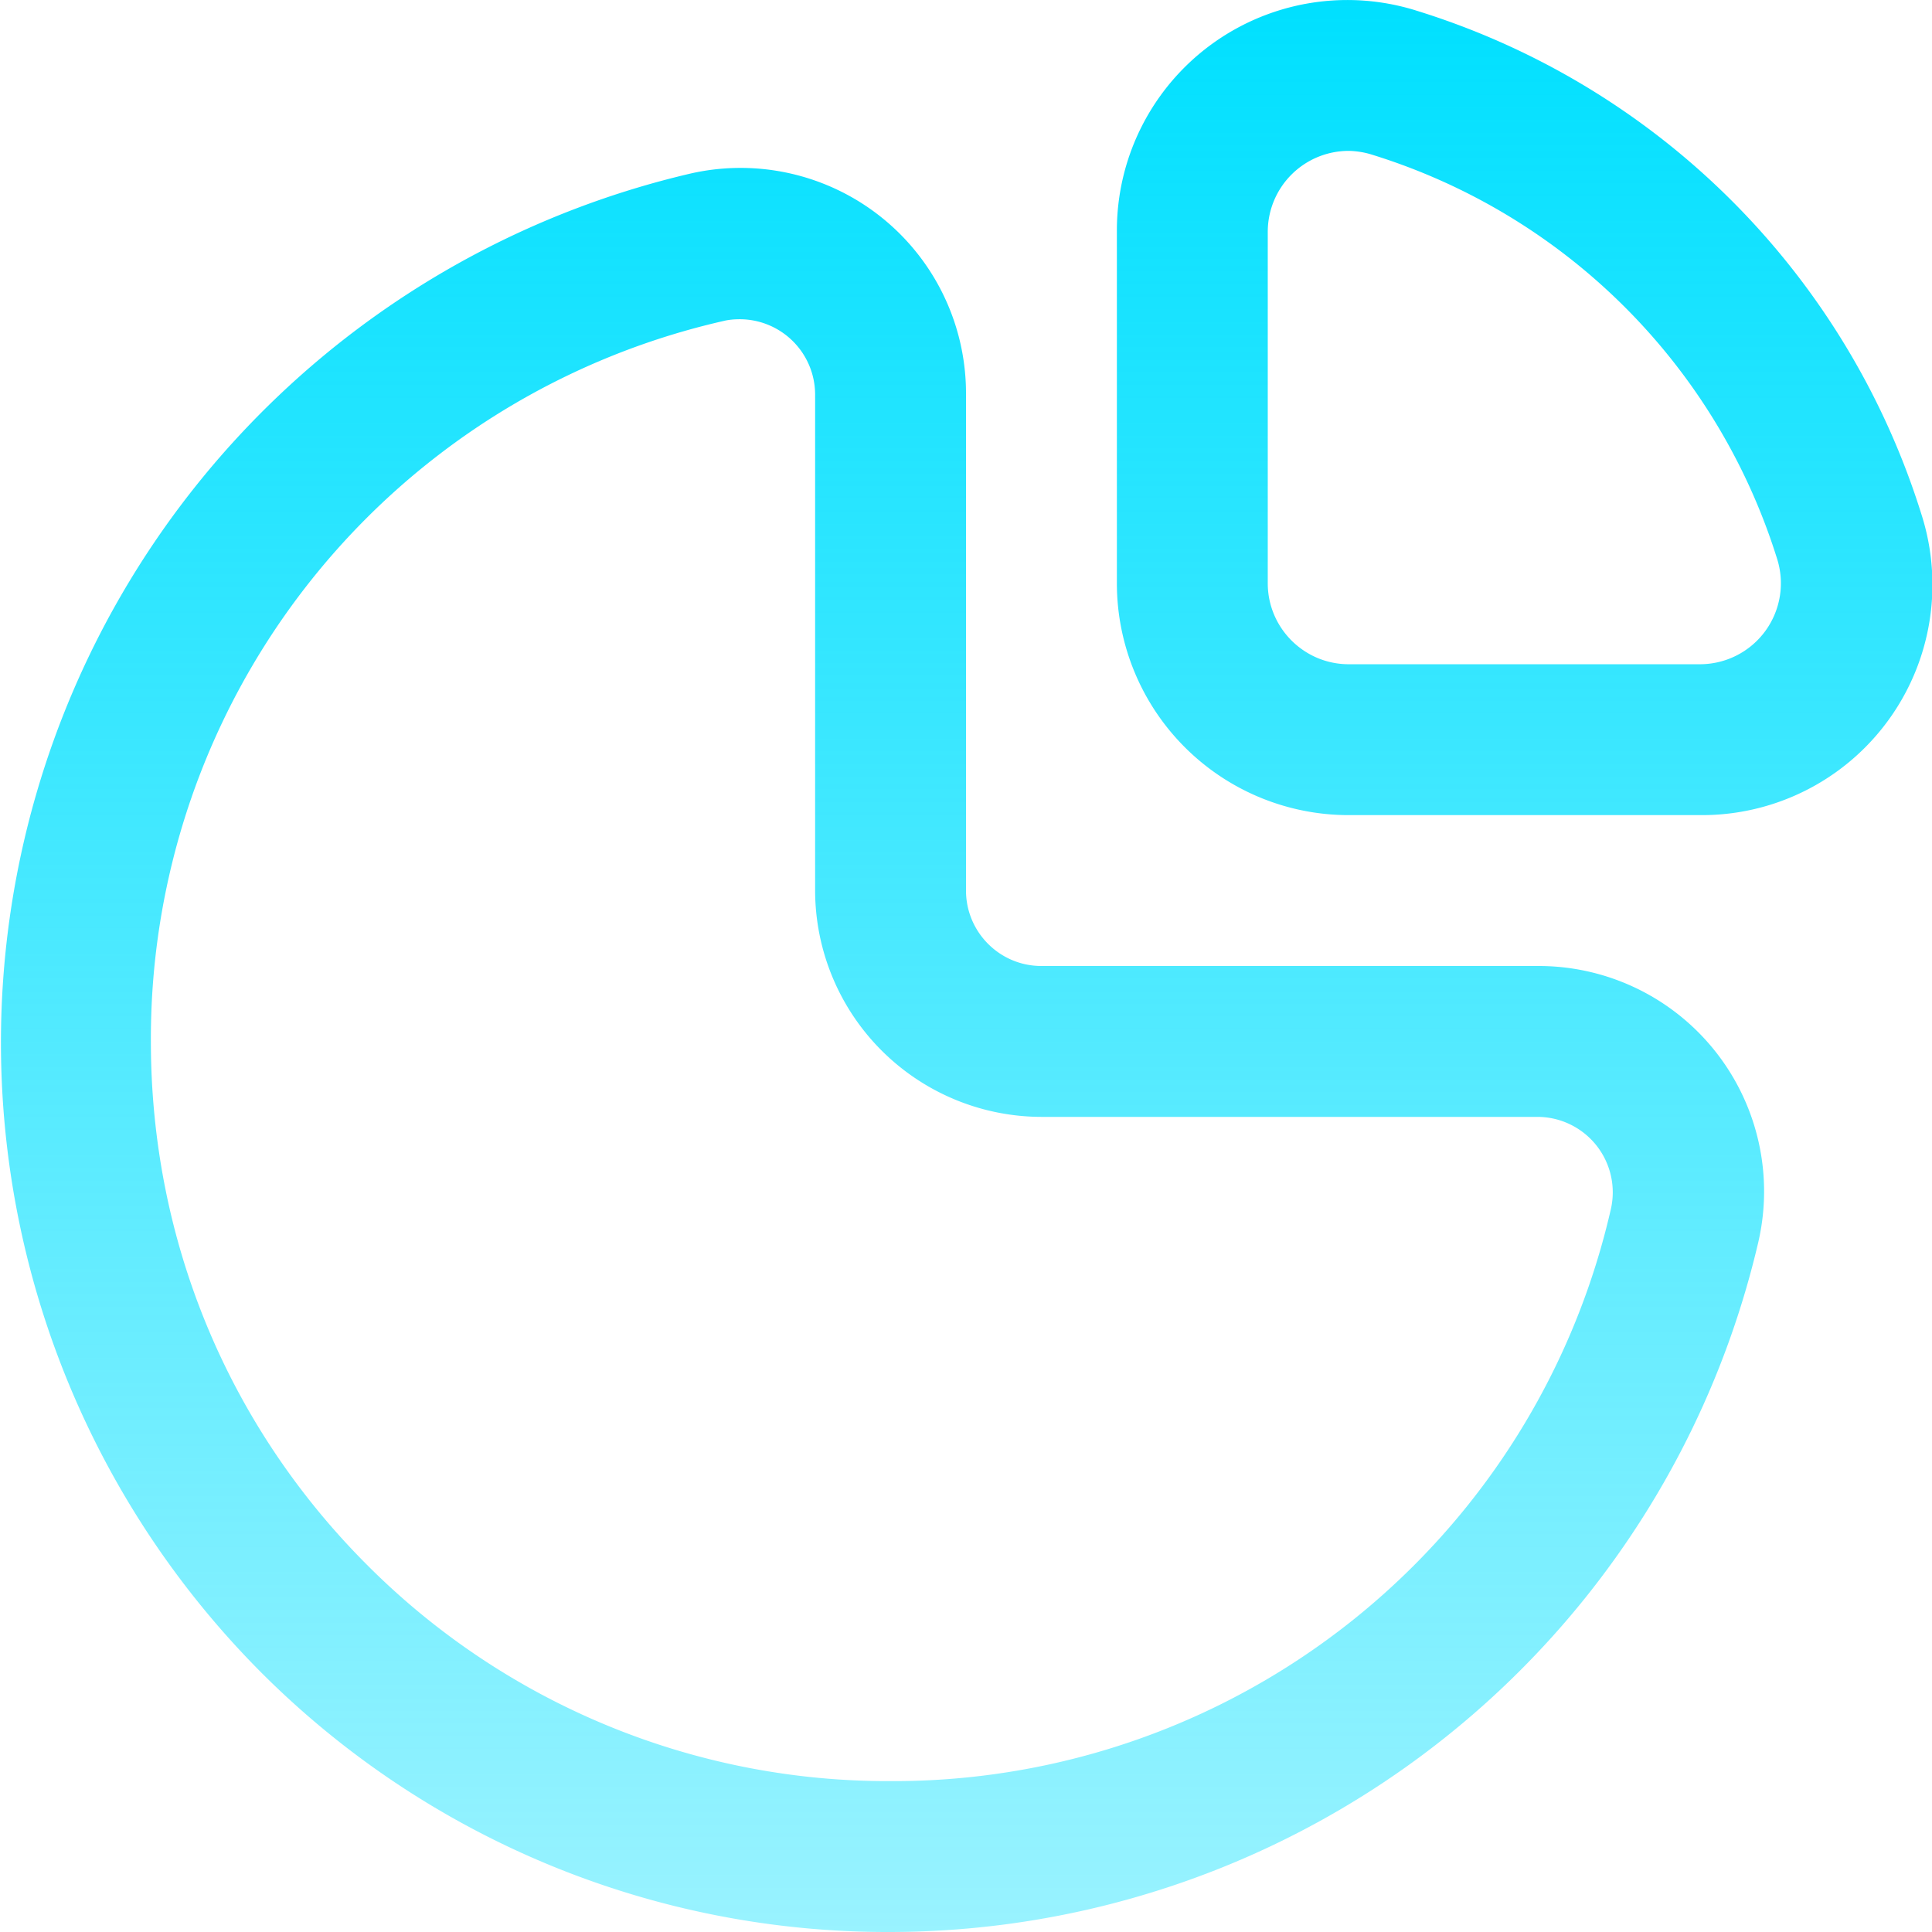 <svg xmlns="http://www.w3.org/2000/svg" fill="none" viewBox="0 0 42 42"><g clip-path="url(#a)"><path fill="url(#b)" d="M36.96 17.72h-7.64a5.04 5.04 0 0 1-5.04-5.04V5.04a5.01 5.01 0 0 1 6.54-4.8 16.65 16.65 0 0 1 10.95 10.94 5.01 5.01 0 0 1-4.81 6.54ZM29.32 3.28a1.76 1.76 0 0 0-1.76 1.76v7.64c0 .97.79 1.76 1.76 1.76h7.64a1.76 1.76 0 0 0 1.67-2.3 13.36 13.36 0 0 0-8.78-8.77 1.8 1.8 0 0 0-.53-.09ZM19.36 42a19.24 19.24 0 0 1-13.7-5.66 19.4 19.4 0 0 1 9.32-32.56A4.9 4.9 0 0 1 21 8.58v10.78c0 .9.73 1.64 1.64 1.64h10.78a4.9 4.9 0 0 1 4.8 6.02A19.41 19.41 0 0 1 19.36 42ZM16.09 6.94c-.13 0-.25.01-.37.04A16 16 0 0 0 3.28 22.64c0 4.31 1.67 8.35 4.7 11.38a15.98 15.98 0 0 0 11.38 4.7 16 16 0 0 0 15.66-12.44 1.64 1.64 0 0 0-1.6-2H22.64a4.93 4.93 0 0 1-4.92-4.92V8.58a1.64 1.64 0 0 0-1.63-1.64Z"/></g><defs><linearGradient id="b" x1="21" x2="21" y1="0" y2="42" gradientUnits="userSpaceOnUse"><stop stop-color="#00E0FF"/><stop offset="1" stop-color="#00E0FF" stop-opacity=".4"/></linearGradient><clipPath id="a"><path fill="#fff" d="M0 0h42v42H0z"/></clipPath></defs></svg>

